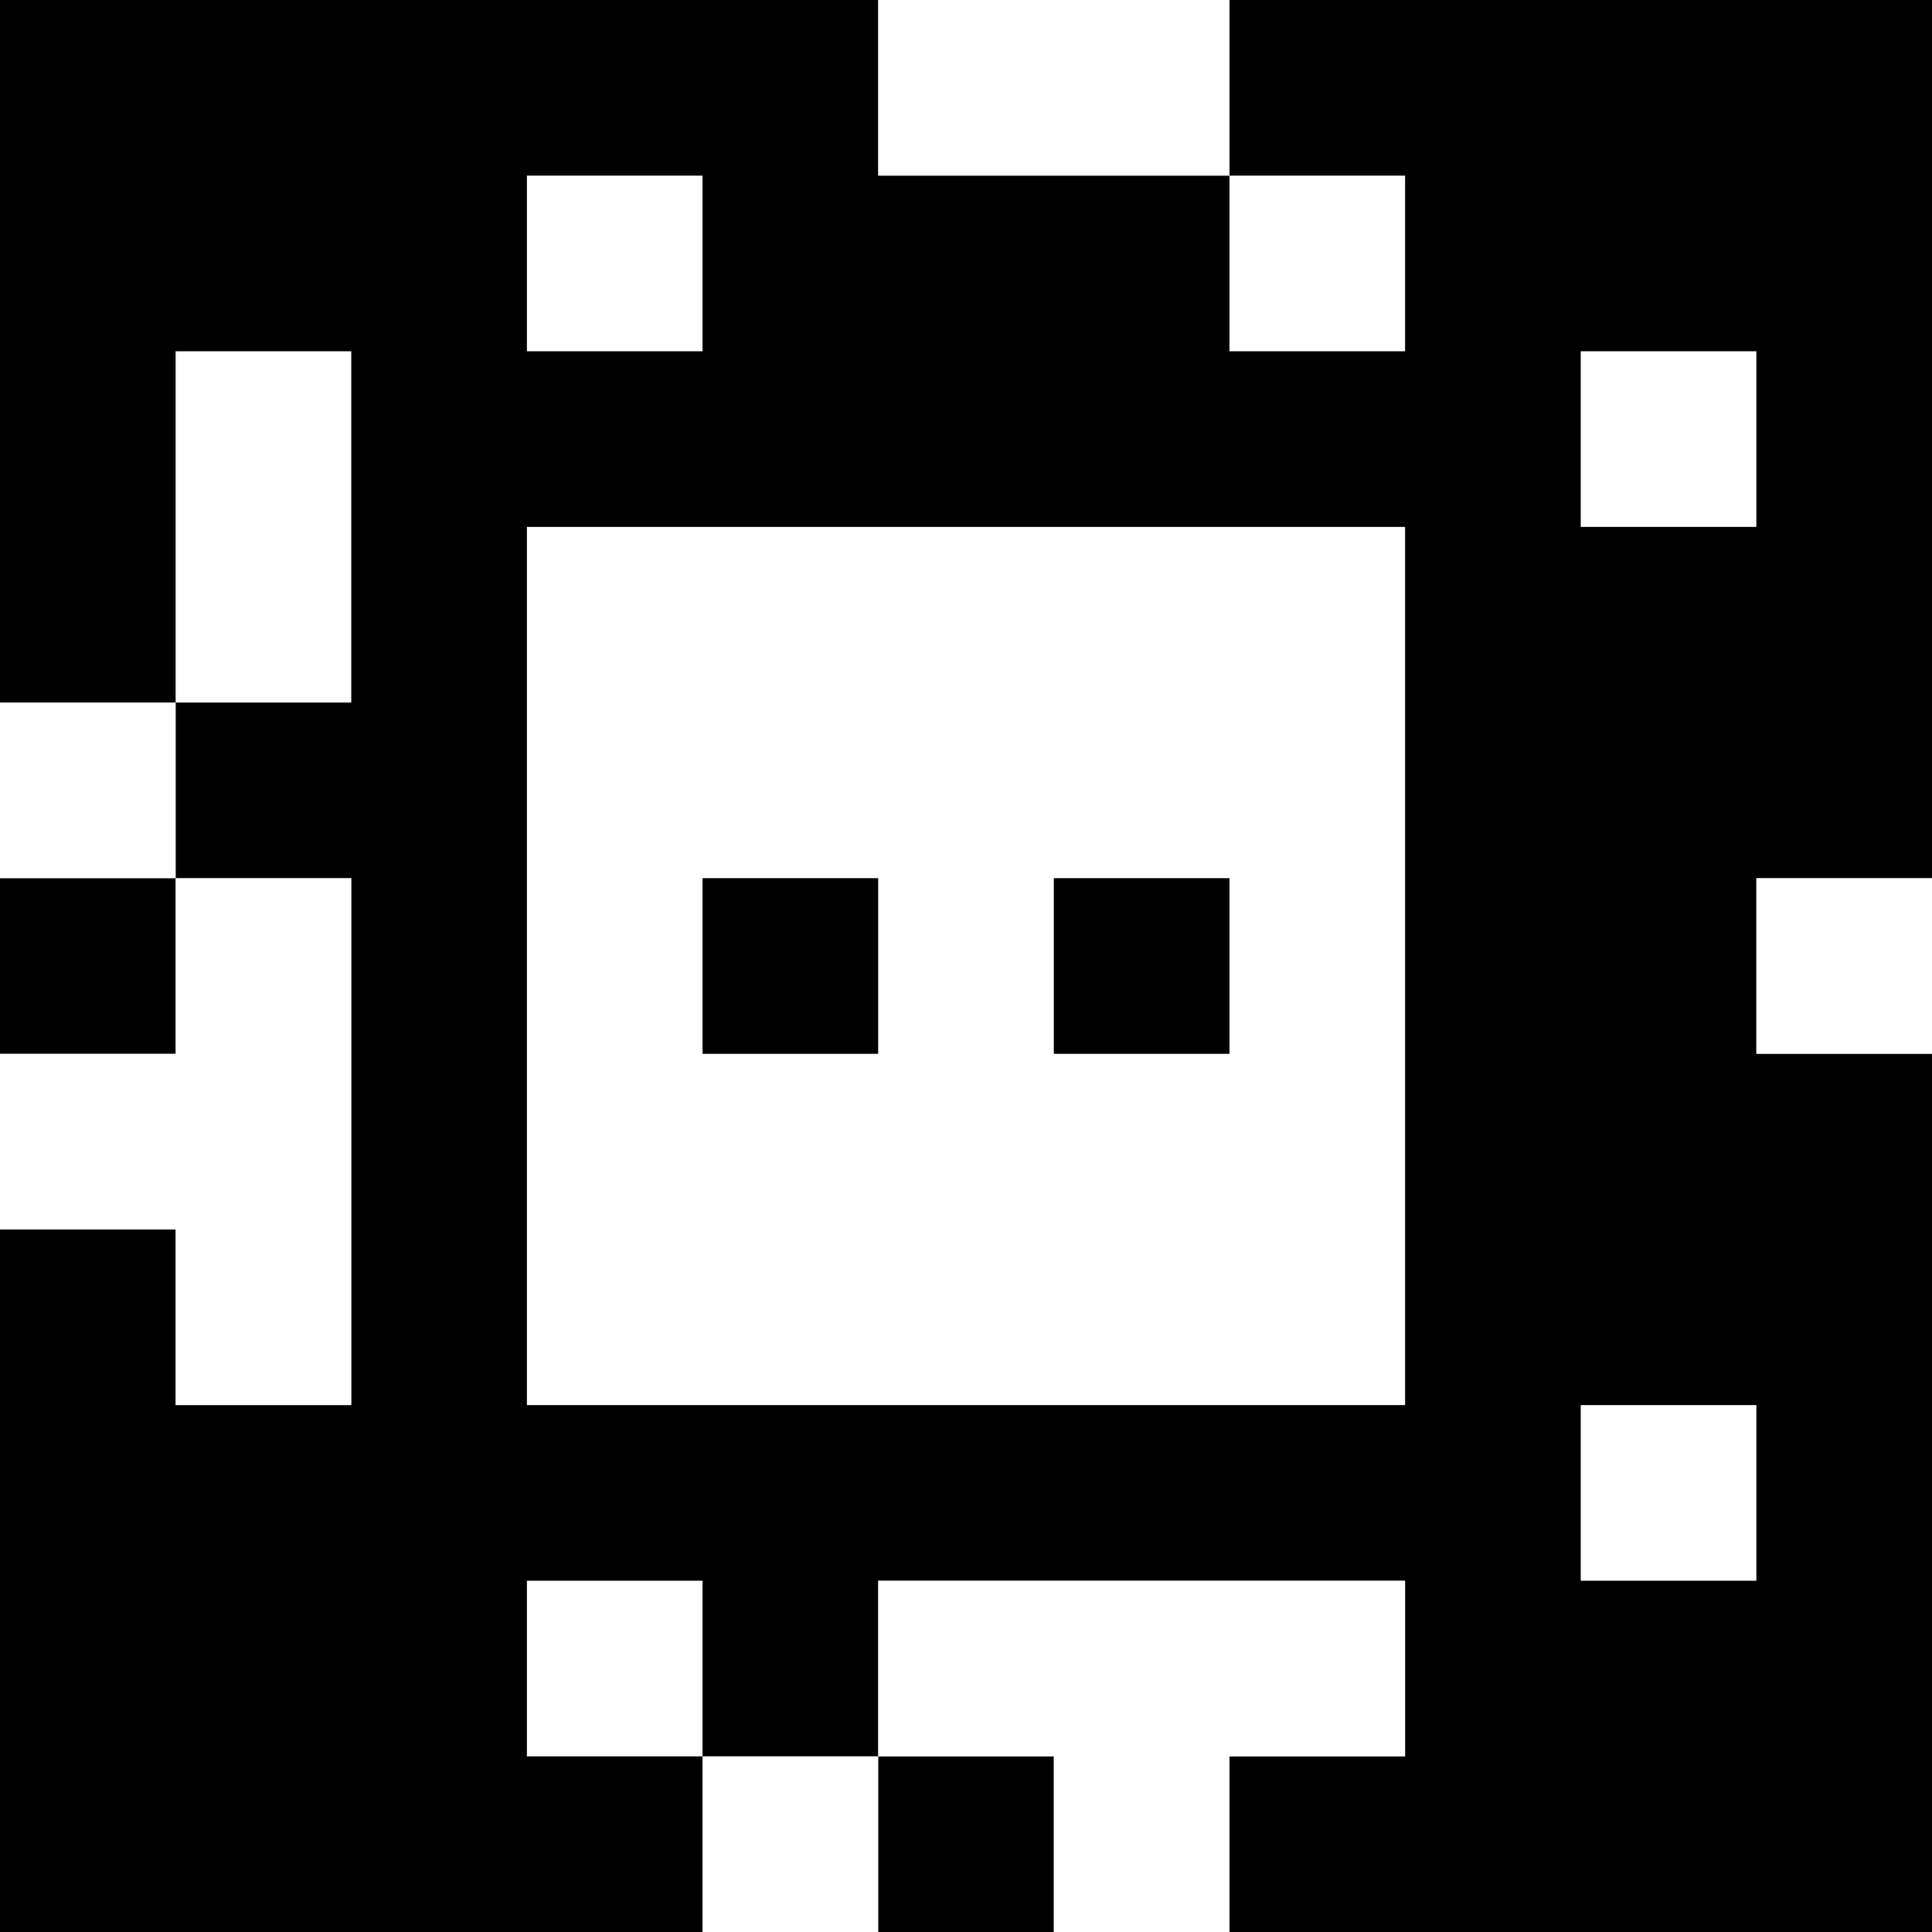 <?xml version="1.0" standalone="yes"?>
<svg xmlns="http://www.w3.org/2000/svg" width="110" height="110">
<rect width="100%" height="100%" fill="#808080" stroke="none"/>
<path style="fill:#000000; stroke:none;" d="M0 0L0 40L10 40L10 50L0 50L0 60L10 60L10 50L20 50L20 80L10 80L10 70L0 70L0 110L40 110L40 100L50 100L50 110L60 110L60 100L50 100L50 90L80 90L80 100L70 100L70 110L110 110L110 60L100 60L100 50L110 50L110 0L70 0L70 10L50 10L50 0L0 0z"/>
<path style="fill:#ffffff; stroke:none;" d="M50 0L50 10L70 10L70 0L50 0M30 10L30 20L40 20L40 10L30 10M70 10L70 20L80 20L80 10L70 10M10 20L10 40L20 40L20 20L10 20M90 20L90 30L100 30L100 20L90 20M30 30L30 80L80 80L80 30L30 30M0 40L0 50L10 50L10 40L0 40M10 50L10 60L0 60L0 70L10 70L10 80L20 80L20 50L10 50z"/>
<path style="fill:#000000; stroke:none;" d="M40 50L40 60L50 60L50 50L40 50M60 50L60 60L70 60L70 50L60 50z"/>
<path style="fill:#ffffff; stroke:none;" d="M100 50L100 60L110 60L110 50L100 50M90 80L90 90L100 90L100 80L90 80M30 90L30 100L40 100L40 90L30 90M50 90L50 100L60 100L60 110L70 110L70 100L80 100L80 90L50 90M40 100L40 110L50 110L50 100L40 100z"/>
</svg>
